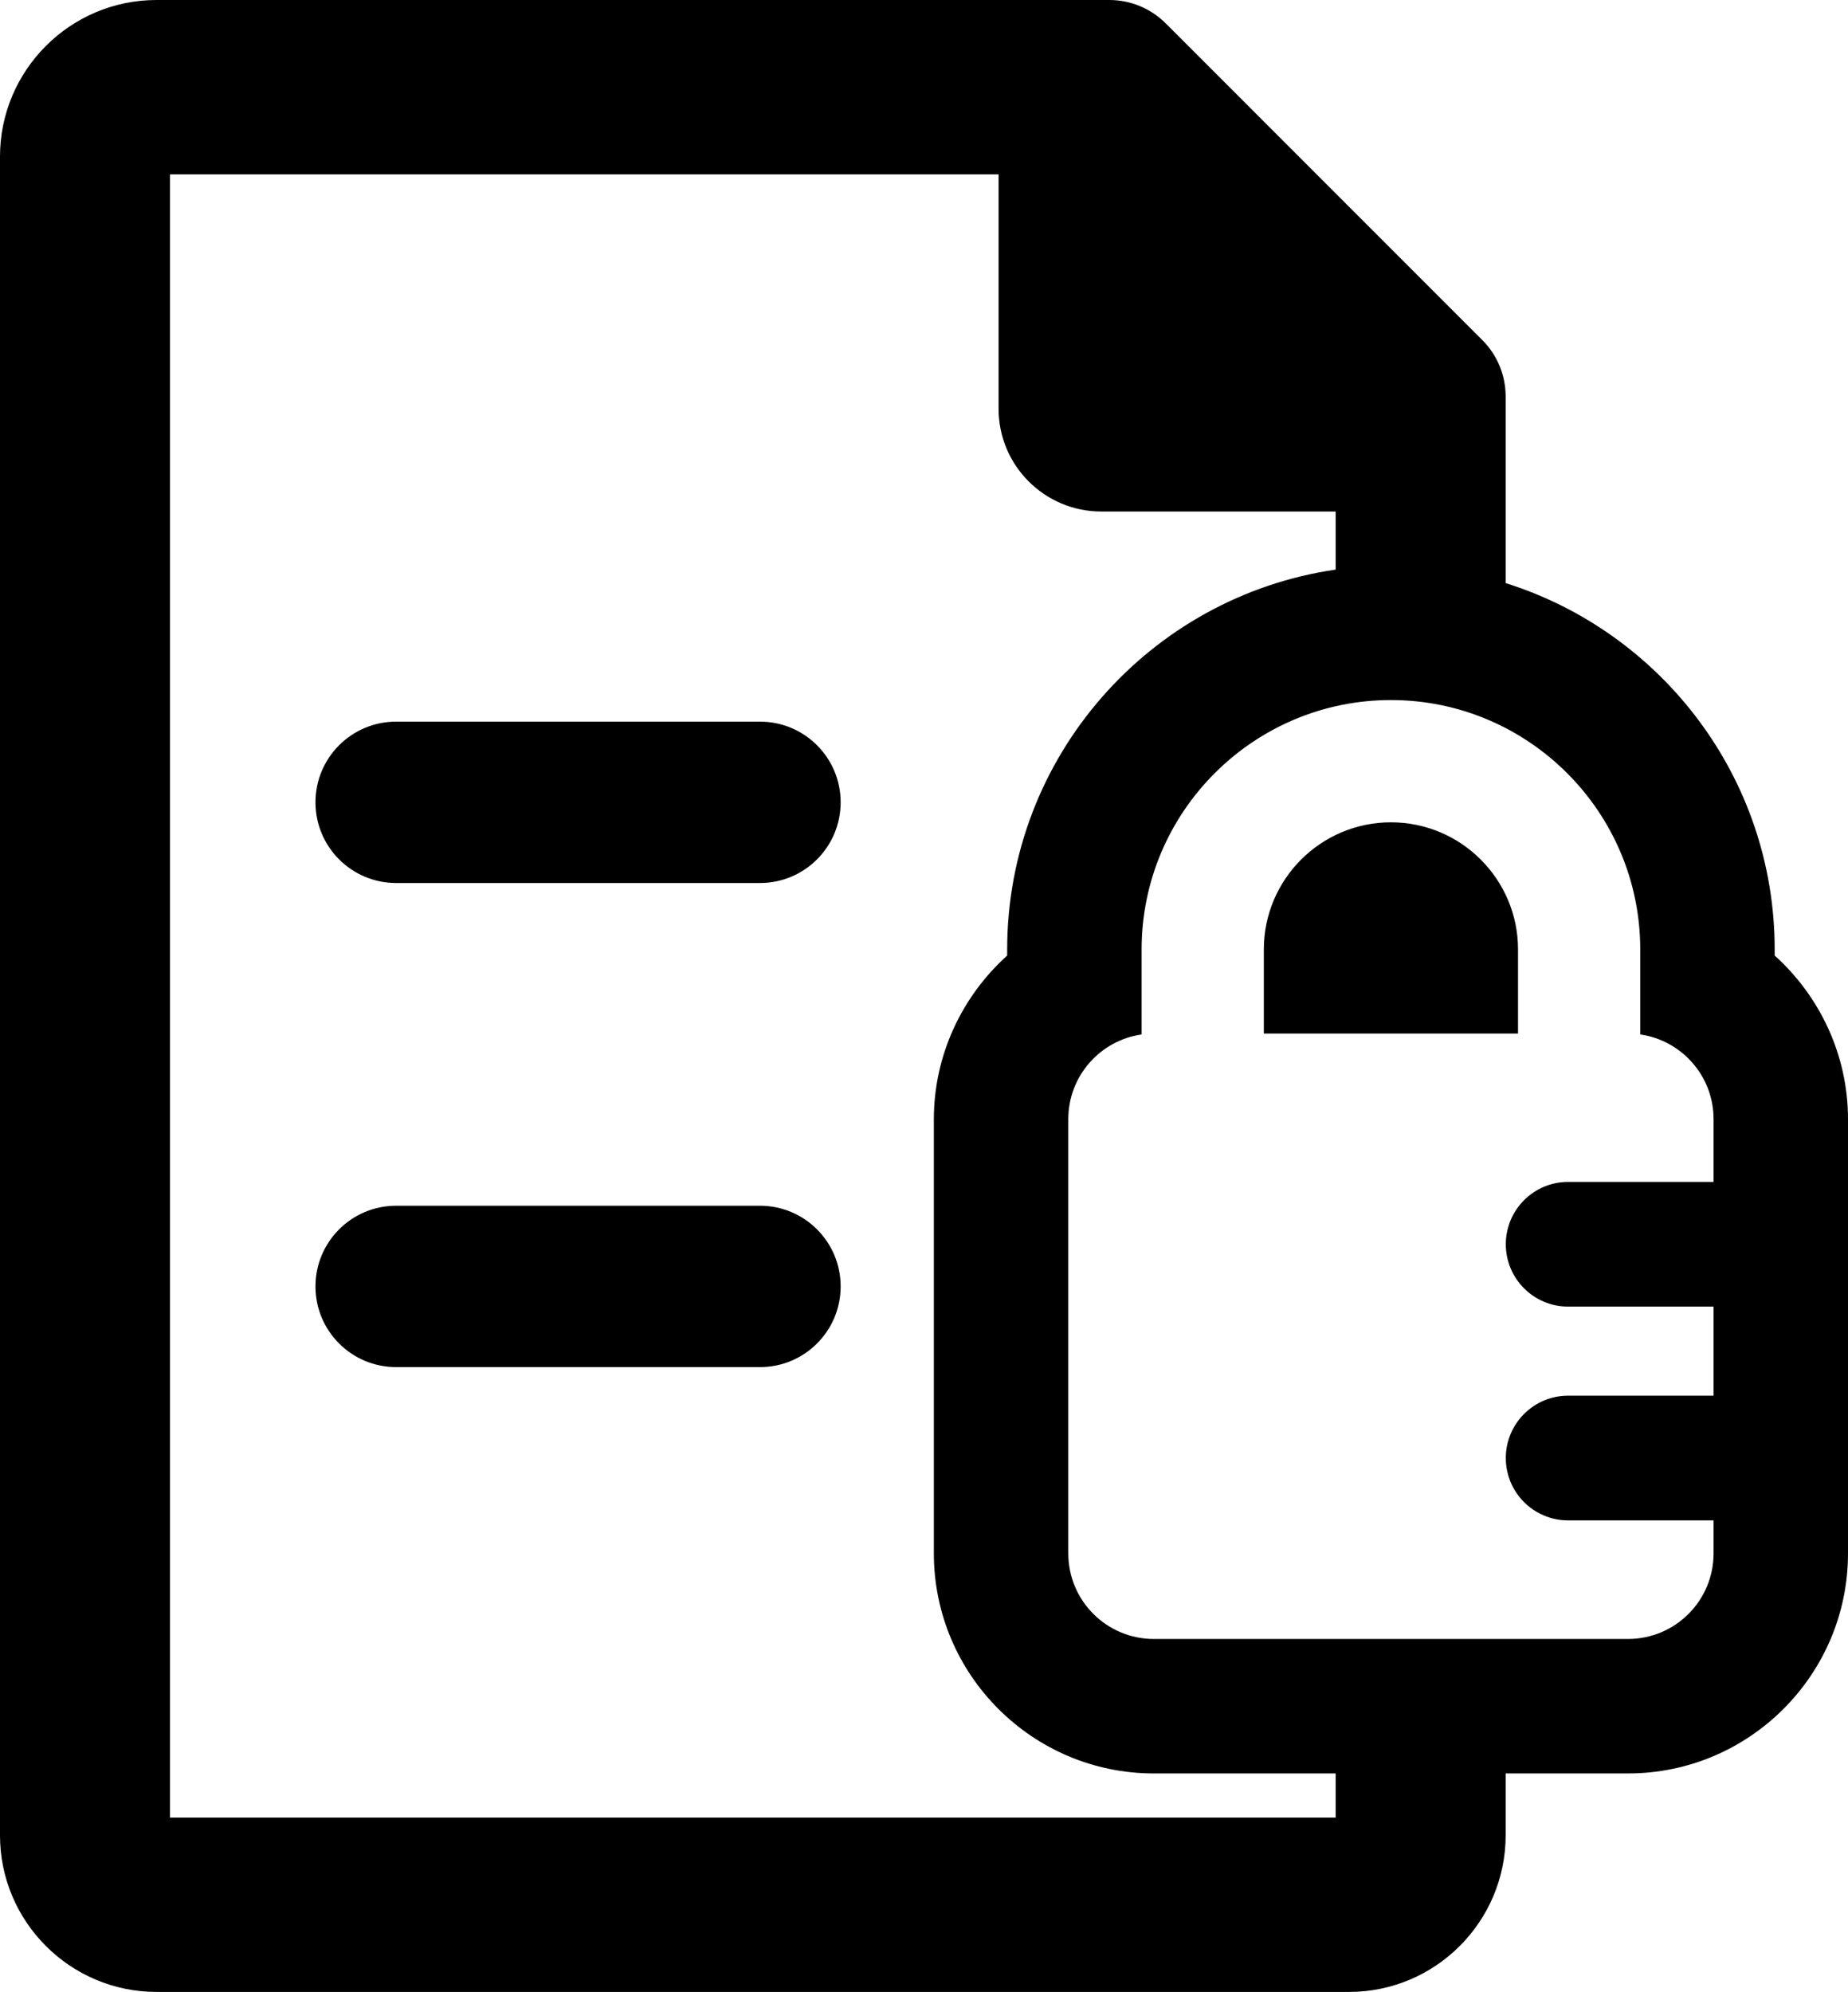<?xml version="1.0" encoding="UTF-8" standalone="no"?>
<!-- Uploaded to: SVG Repo, www.svgrepo.com, Generator: SVG Repo Mixer Tools -->

<svg
   fill="#000000"
   height="800"
   width="742.417"
   version="1.1"
   id="Capa_1"
   viewBox="0 0 343.665 370.32"
   xml:space="preserve"
   sodipodi:docname="icon_private_info.svg"
   inkscape:version="1.1.1 (3bf5ae0d25, 2021-09-20)"
   xmlns:inkscape="http://www.inkscape.org/namespaces/inkscape"
   xmlns:sodipodi="http://sodipodi.sourceforge.net/DTD/sodipodi-0.dtd"
   xmlns="http://www.w3.org/2000/svg"
   xmlns:svg="http://www.w3.org/2000/svg"><defs
   id="defs15" /><sodipodi:namedview
   id="namedview13"
   pagecolor="#ffffff"
   bordercolor="#666666"
   borderopacity="1.0"
   inkscape:pageshadow="2"
   inkscape:pageopacity="0.0"
   inkscape:pagecheckerboard="0"
   showgrid="false"
   fit-margin-top="0"
   fit-margin-left="0"
   fit-margin-right="0"
   fit-margin-bottom="0"
   inkscape:zoom="0.52"
   inkscape:cx="251.92308"
   inkscape:cy="281.73077"
   inkscape:window-width="1920"
   inkscape:window-height="1017"
   inkscape:window-x="-8"
   inkscape:window-y="-8"
   inkscape:window-maximized="1"
   inkscape:current-layer="g10" />
<g
   id="g10"
   transform="translate(-13.327)">
	<path
   d="M 154.66,134.16 H 86.993 c -8.284,0 -15,6.716 -15,15 0,8.284 6.716,15 15,15 h 67.667 c 8.284,0 15,-6.716 15,-15 0,-8.284 -6.716,-15 -15,-15 z"
   id="path2" />
	<path
   d="M 154.66,224.16 H 86.993 c -8.284,0 -15,6.716 -15,15 0,8.284 6.716,15 15,15 h 67.667 c 8.284,0 15,-6.716 15,-15 0,-8.284 -6.716,-15 -15,-15 z"
   id="path4" />
	<path
   d="m 271.993,152.878 c -13.035,0 -23.636,10.602 -23.636,23.637 v 15.635 h 47.272 v -15.635 c 0,-13.035 -10.601,-23.637 -23.636,-23.637 z"
   id="path6" />
	<path
   d="m 343.358,177.646 v -1.131 c 0,-31.924 -21.069,-59.017 -50.031,-68.109 V 73.703 c 0,-3.934 -1.56,-7.706 -4.344,-10.484 L 230.107,4.339 C 227.323,1.561 223.557,0 219.623,0 H 42.439 C 26.386,0 13.327,13.06 13.327,29.112 v 312.095 c 0,16.054 13.059,29.113 29.111,29.113 h 221.777 c 16.052,0 29.111,-13.06 29.111,-29.113 v -11.508 h 22.758 c 22.557,0 40.908,-18.352 40.908,-40.91 v -80.727 c 10e-4,-11.914 -5.237,-22.854 -13.634,-30.416 z m -81.644,160.26 H 44.94 V 32.414 h 154.088 v 43.577 c 0,10.554 8.554,19.106 19.105,19.106 h 43.58 v 10.8 c -34.496,5 -61.086,34.757 -61.086,70.619 v 1.131 c -8.395,7.563 -13.635,18.502 -13.635,30.416 v 80.727 c 0,22.558 18.352,40.91 40.908,40.91 h 33.813 v 8.206 z M 331.993,219.73 h -27.044 c -6.404,0 -11.592,5.191 -11.592,11.59 0,6.4 5.188,11.59 11.592,11.59 h 27.044 v 16.561 h -27.044 c -6.404,0 -11.592,5.189 -11.592,11.594 0,6.402 5.188,11.592 11.592,11.592 h 27.044 v 6.133 c 0,8.789 -7.121,15.91 -15.908,15.91 h -88.184 c -8.787,0 -15.908,-7.121 -15.908,-15.91 v -80.727 c 0,-8.016 5.925,-14.643 13.635,-15.748 v -15.799 c 0,-25.57 20.801,-46.369 46.365,-46.369 25.564,0 46.365,20.799 46.365,46.369 v 15.799 c 7.71,1.105 13.635,7.732 13.635,15.748 z"
   id="path8" />
</g>
</svg>
